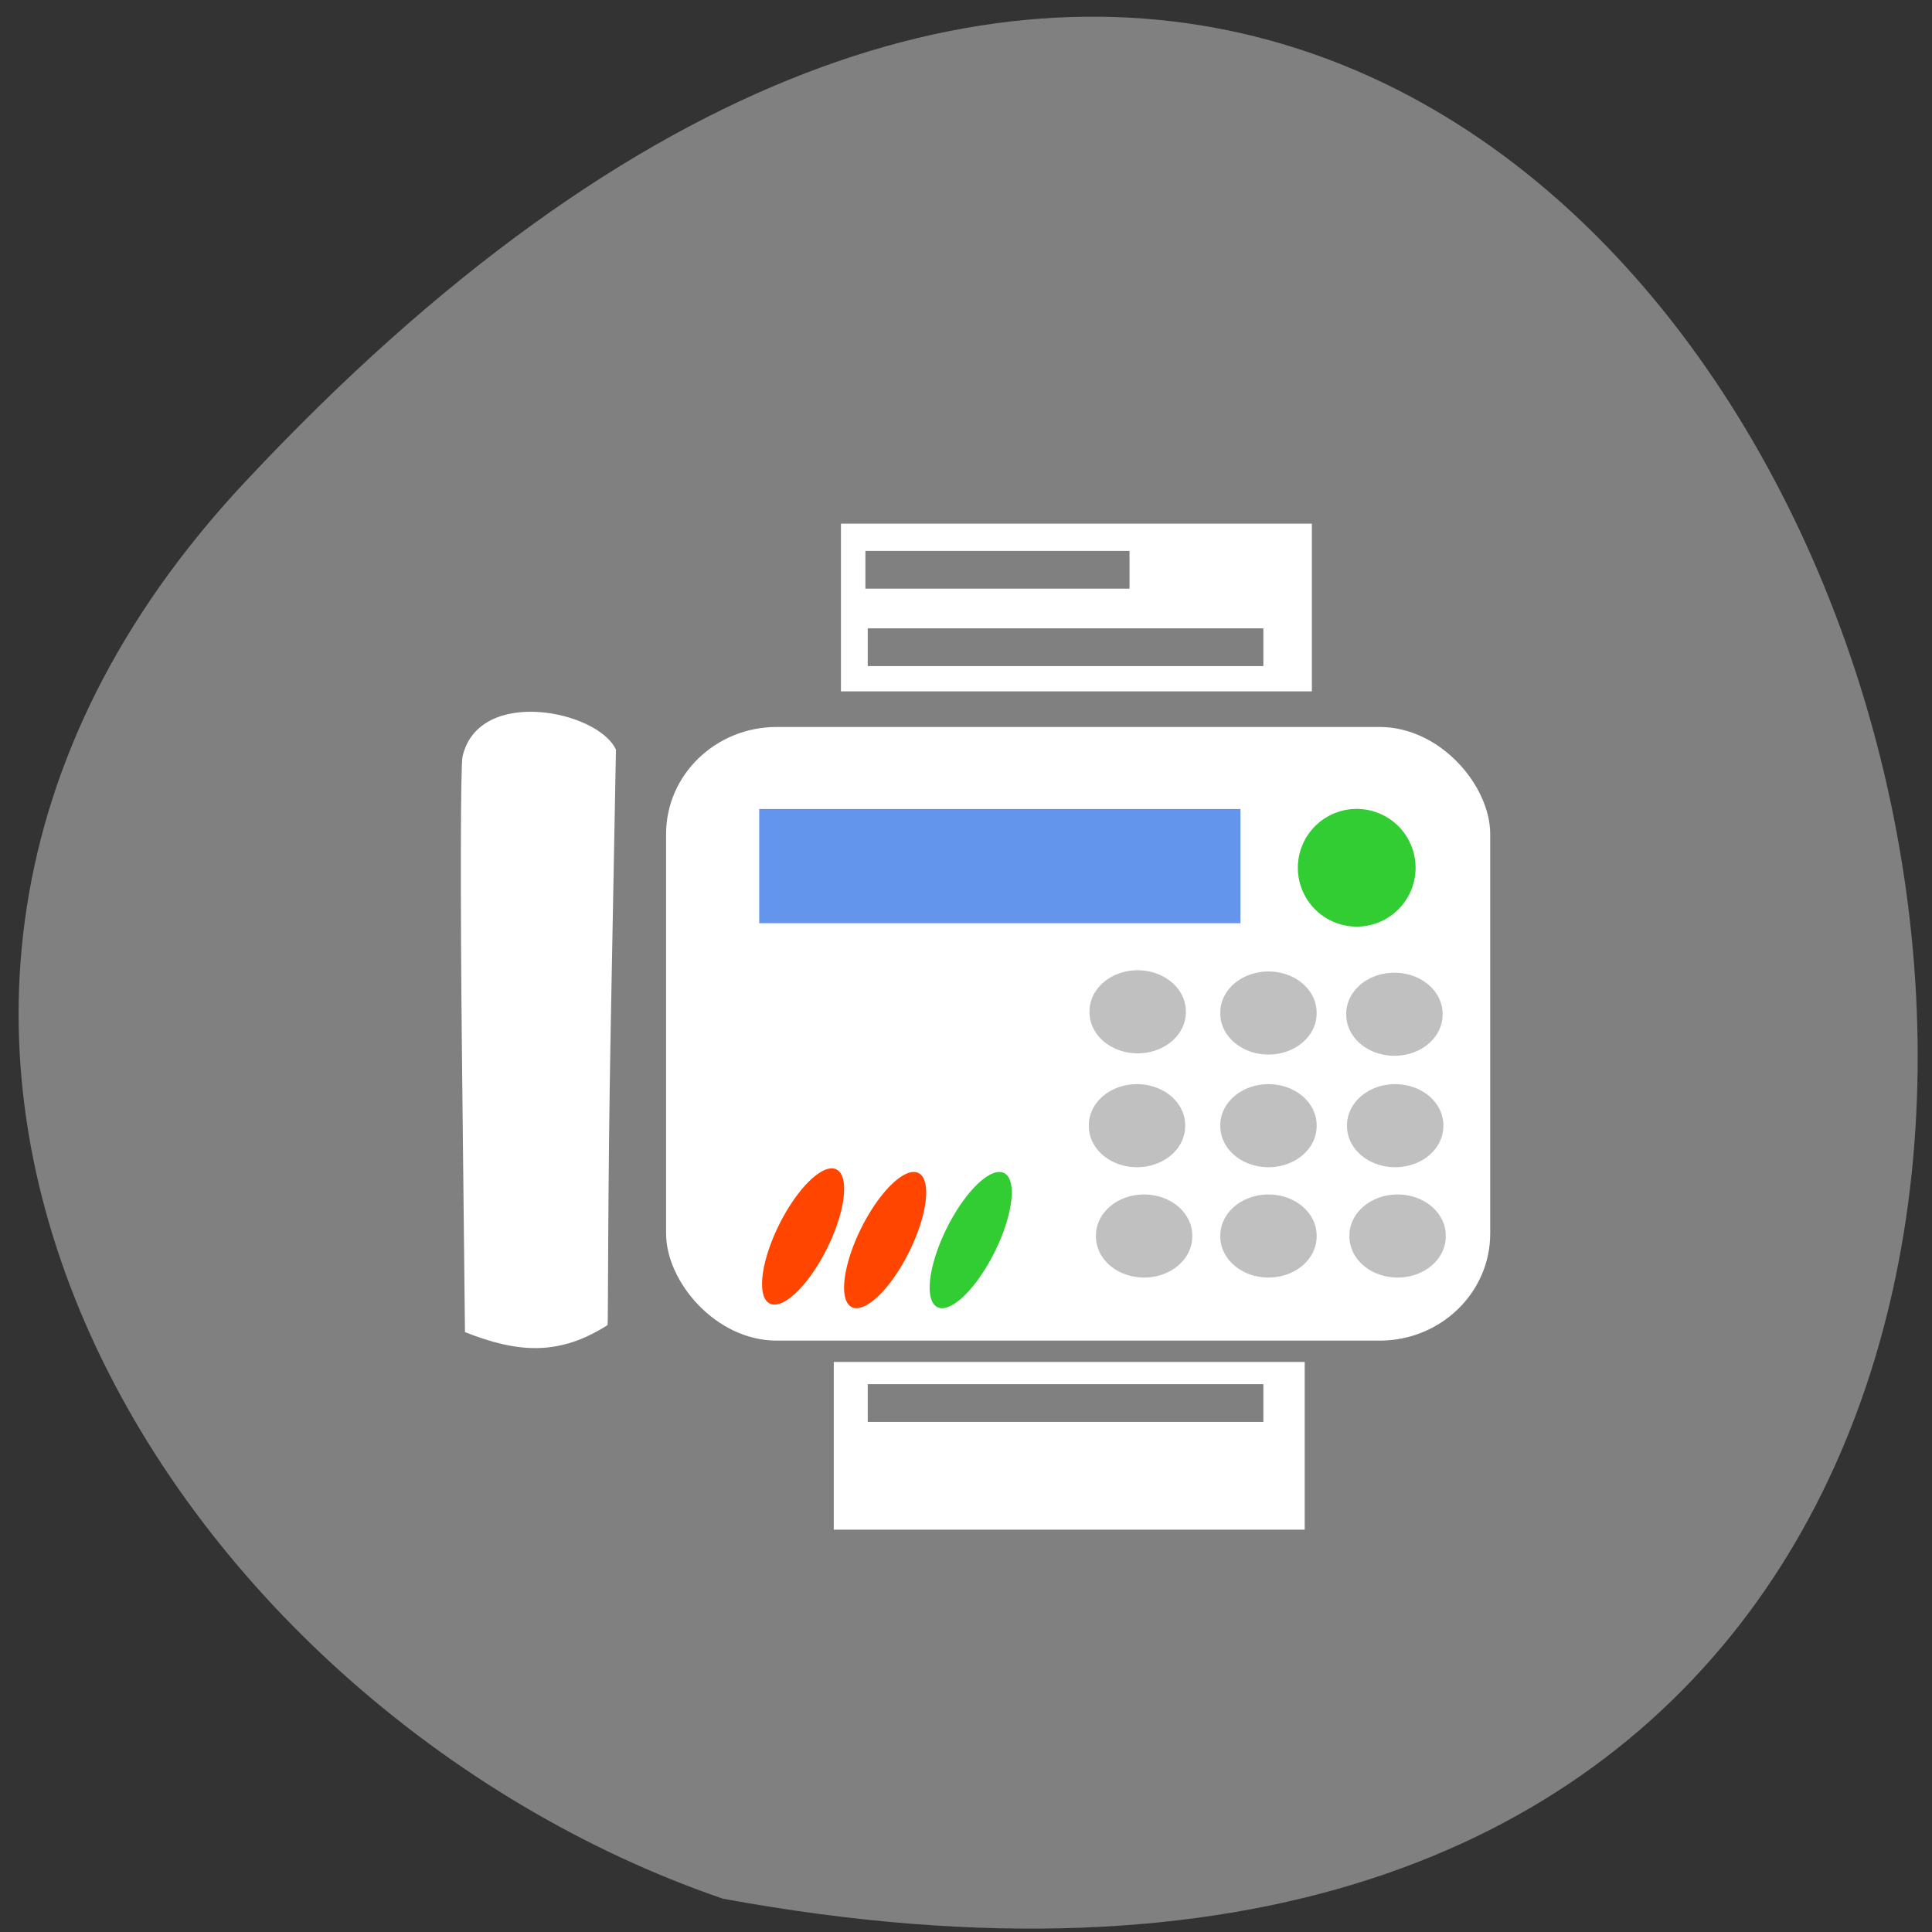 <svg xmlns="http://www.w3.org/2000/svg" viewBox="0 0 256 256" xmlns:xlink="http://www.w3.org/1999/xlink"><rect x="0" y="0" width="256" height="256" fill="#333333" stroke="none"/><defs><path id="0" d="m 120.54 156.73 a 3.545 9.927 0 1 1 -7.091 0 3.545 9.927 0 1 1 7.091 0 z"/><path id="1" d="m 166.87 132.38 a 6.382 5.436 0 1 1 -12.763 0 6.382 5.436 0 1 1 12.763 0 z" fill="#c0c0c0"/></defs><path d="m 32.379 63.958 c 209.64 -224.35 341.72 238.69 63.41 187.63 -73.43 -25.19 -130.73 -115.59 -63.41 -187.63 z" fill="#808080" color="#000"/><g transform="translate(-97.35 -35.811)"><g fill="#fff"><path d="m 158.56 175.27 c -0.22 -20.377 -0.186 -38.02 0.077 -39.21 2.134 -9.341 17.967 -6.097 20.33 -0.912 l -0.696 36.941 c -0.405 21.513 -0.326 39.2 -0.414 39.3 -6.336 4.04 -11.741 3.769 -18.896 0.936 z"/><rect width="109.2" height="81.31" x="185.61" y="132.14" ry="14.181" rx="14.654"/><path d="m 207.83 216.28 h 62.4 v 22.22 h -62.4 z"/><path d="m 208.78 105.2 h 62.4 v 22.22 h -62.4 z"/></g><path d="m 188.14 111.59 a 5.436 6.382 0 1 1 -10.872 0 5.436 6.382 0 1 1 10.872 0 z" transform="matrix(1.435 0 0 1.222 14.942 14.432)" fill="#32cd32"/><path fill="#6495ed" d="m 197.95 143.01 h 63.767 v 15.13 h -63.767 z"/><use transform="matrix(0.895 0.445 -0.445 0.895 191.01 7.791)" fill="#32cd32" xlink:href="#0"/><g fill="#ff4500"><use transform="matrix(0.895 0.445 -0.445 0.895 179.67 7.791)" xlink:href="#0"/><use transform="matrix(0.895 0.445 -0.445 0.895 168.8 7.318)" xlink:href="#0"/></g><path d="m 166.87 132.38 a 6.382 5.436 0 1 1 -12.763 0 6.382 5.436 0 1 1 12.763 0 z" transform="translate(87.61 37.5)" fill="#c0c0c0"/><use transform="translate(104.94 37.661)" xlink:href="#1"/><use transform="translate(121.63 37.823)" xlink:href="#1"/><use transform="translate(104.94 52.59)" xlink:href="#1"/><use transform="translate(87.52 52.59)" xlink:href="#1"/><use transform="translate(121.73 52.59)" xlink:href="#1"/><use transform="translate(122.05 67.21)" xlink:href="#1"/><use transform="translate(104.94 67.21)" xlink:href="#1"/><use transform="translate(88.46 67.21)" xlink:href="#1"/></g><g fill="#808080"><path d="m 114.67 72.999 h 35 v 5 h -35 z"/><path d="m 114.98 83.26 h 52.42 v 5 h -52.42 z"/><path d="m 114.98 183.41 h 52.42 v 5 h -52.42 z"/></g></svg>
